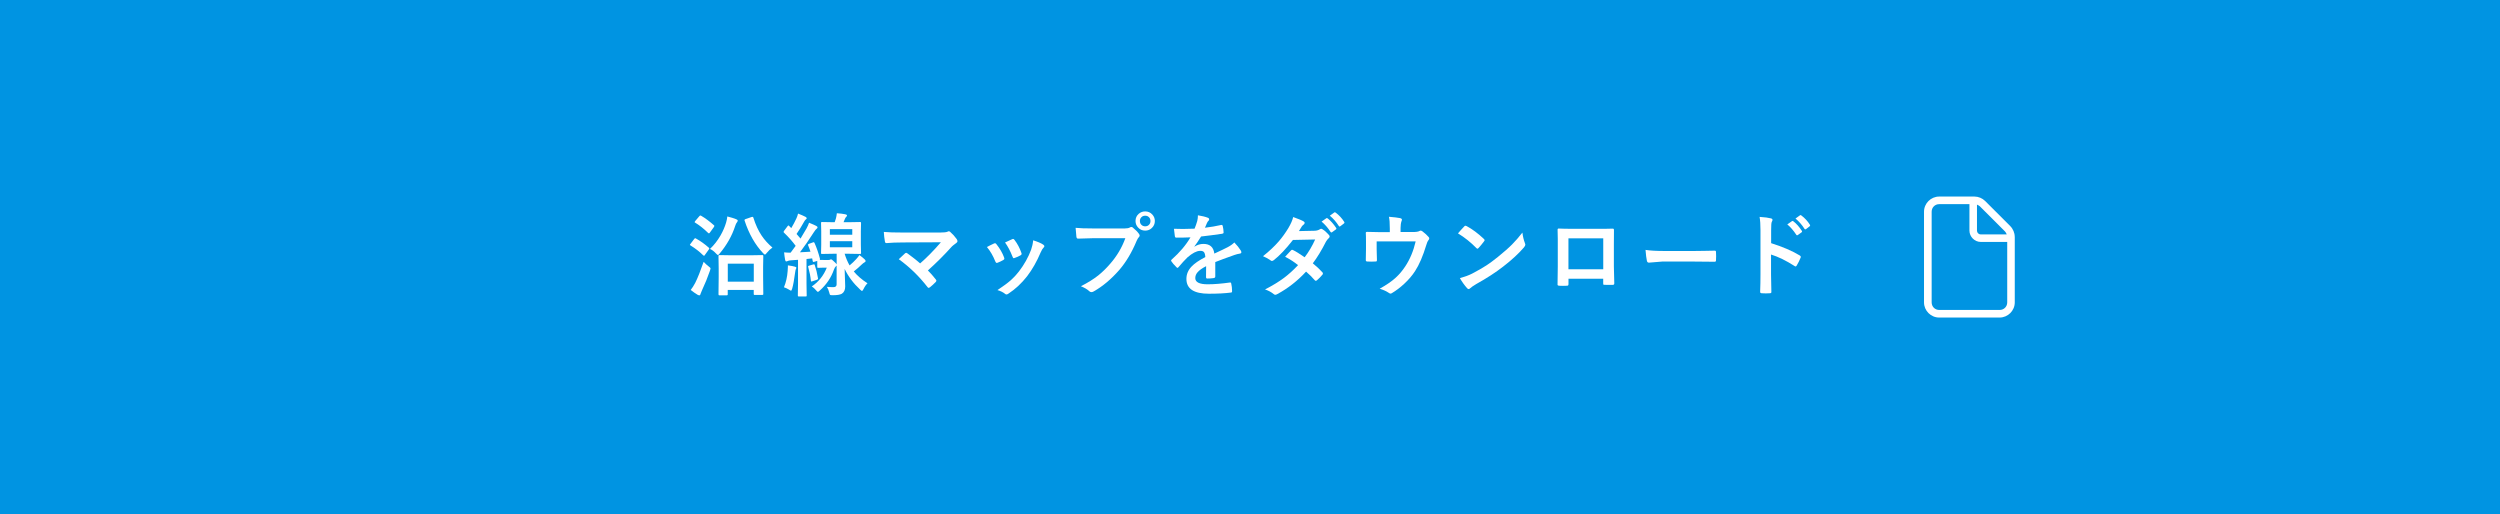 <?xml version="1.0" encoding="UTF-8"?><svg id="_レイヤー_2" xmlns="http://www.w3.org/2000/svg" width="530" height="109" viewBox="0 0 530 109"><g id="_レイヤー_1-2"><rect width="530" height="109" style="fill:#0094e2;"/><path d="m147.55,50.57c.95.52,1.85,1.17,2.72,1.94.07.07.11.12.11.15,0,.04-.04.11-.11.23l-.87,1.21c-.06.09-.11.13-.15.13s-.1-.04-.18-.11c-.76-.76-1.65-1.45-2.66-2.07-.1-.06-.15-.11-.15-.14,0-.04.04-.11.13-.22l.78-1.03c.09-.11.16-.16.21-.16.04,0,.09.02.17.06Zm-1.12,10.9c.33-.42.65-.92.96-1.51.53-1.06,1.12-2.55,1.78-4.45.35.37.7.69,1.05.96.28.19.42.35.42.47,0,.04-.04.19-.13.45-.48,1.39-1.05,2.8-1.72,4.23-.18.39-.28.64-.3.74-.02.17-.1.25-.23.25-.1,0-.23-.04-.36-.11-.48-.29-.97-.63-1.47-1.03Zm2.19-15.74c.87.5,1.77,1.17,2.72,2.01.07.06.11.11.11.17,0,.04-.04.11-.11.23l-.87,1.2c-.08.09-.14.14-.18.14-.02,0-.07-.03-.15-.08-.93-.91-1.85-1.64-2.76-2.19-.09-.05-.13-.09-.13-.13,0-.04.05-.12.14-.23l.87-1.02c.09-.1.16-.15.21-.15.03,0,.08.02.16.06Zm1.9,7.04c.85-.8,1.6-1.76,2.24-2.87.52-.91.91-1.82,1.18-2.74.14-.49.22-.91.25-1.27.83.21,1.44.4,1.85.57.24.09.36.2.36.32,0,.09-.05.2-.15.33-.15.17-.29.45-.4.82-.67,2.07-1.77,4.01-3.29,5.83-.17.21-.29.31-.36.31-.07,0-.2-.11-.4-.32-.41-.45-.84-.78-1.27-.97Zm3.57,9.84h-1.57c-.14,0-.2-.07-.2-.2l.04-3.64v-1.87l-.04-2.59c0-.11.01-.17.04-.2.02-.02.08-.03.18-.03l2.41.04h4.25l2.39-.04c.11,0,.18.02.2.05.02.02.03.08.03.18l-.04,2.26v2.11l.04,3.61c0,.11-.02.18-.05.2-.02.02-.09.04-.19.04h-1.58c-.1,0-.16-.02-.18-.05-.02-.02-.03-.09-.03-.19v-.83h-5.51v.95c0,.13-.07.2-.2.2Zm.2-6.71v3.82h5.51v-3.82h-5.51Zm9.46-3.41c-.44.3-.83.67-1.18,1.11-.19.25-.32.38-.4.38-.06,0-.18-.09-.36-.27-1.72-1.81-3.04-4.13-3.96-6.95-.01-.04-.02-.08-.02-.1,0-.1.08-.17.24-.22l1.29-.44c.07-.02.13-.03.18-.03.09,0,.14.06.17.17.47,1.5,1.05,2.76,1.75,3.8.6.9,1.36,1.74,2.29,2.54Z" style="fill:#fff;"/><path d="m172.09,60.73c1.46-.98,2.52-2.31,3.19-3.99h-.63l-1.17.04c-.1,0-.16-.01-.19-.04-.02-.02-.03-.08-.03-.17v-1.26l-.62.19c-.09.03-.16.04-.21.04-.07,0-.11-.07-.14-.21l-.11-.55c-.31.04-.71.09-1.2.13v5.23l.04,2.49c0,.1-.01.16-.04.19-.02.02-.08.03-.17.03h-1.46c-.1,0-.16-.02-.18-.05-.02-.02-.03-.07-.03-.17l.04-2.49v-5.06l-1.5.11c-.32.02-.56.07-.72.16-.1.05-.19.07-.28.07-.11,0-.19-.1-.23-.31-.1-.52-.17-1.06-.22-1.61.45.05.91.07,1.38.07.16-.2.52-.69,1.07-1.45-.64-.88-1.46-1.82-2.48-2.8-.06-.06-.09-.12-.09-.17,0-.04.05-.12.14-.25l.7-.93c.09-.11.15-.17.2-.17s.09.03.15.1l.45.46c.41-.69.78-1.38,1.1-2.08.14-.3.25-.63.34-1,.58.22,1.1.45,1.58.69.17.09.25.19.25.3,0,.1-.06.18-.18.25-.11.07-.23.23-.35.45-.56,1.01-1.1,1.88-1.62,2.63l.84.98c.58-.96,1.01-1.68,1.28-2.16.23-.43.41-.83.53-1.2.82.33,1.34.57,1.57.7.15.09.23.18.23.27,0,.12-.07.22-.2.31-.13.09-.33.34-.59.74-.96,1.52-1.94,2.93-2.94,4.25,1-.06,1.74-.1,2.23-.13-.12-.39-.29-.83-.49-1.34-.02-.06-.04-.1-.04-.13,0-.07.07-.14.22-.2l.85-.31c.06-.03.11-.04.15-.04.06,0,.12.06.18.19.46,1.04.84,2.15,1.14,3.34,0,.04,0,.08,0,.11,0,.05-.02.09-.06.12.14.01.5.02,1.09.02h.76c.17,0,.29-.02.34-.07.1-.05.17-.07.21-.07.12,0,.34.16.67.49.24.22.42.4.53.57v-2.24h-.8l-2.3.04c-.1,0-.16-.01-.18-.04-.02-.03-.03-.08-.03-.18l.04-1.76v-2.81l-.04-1.74c0-.11.01-.18.04-.21.02-.02.08-.03.17-.03l2.3.04h.38c.12-.35.21-.62.27-.82.09-.34.15-.7.19-1.08.65.04,1.25.11,1.79.22.24.05.36.13.36.25,0,.09-.05.18-.15.29-.12.1-.22.24-.29.44-.09.22-.18.45-.29.7h1.2l2.3-.04c.1,0,.16.02.18.05.02.02.03.09.03.19l-.04,1.74v2.81l.04,1.76c0,.11-.01.17-.04.19-.02.02-.08.03-.17.03l-2.3-.04h-.97c.29.94.64,1.76,1.05,2.47.5-.41.97-.86,1.4-1.33.28-.31.51-.6.69-.86.46.33.82.63,1.08.88.16.15.23.28.23.38,0,.11-.08.21-.23.28-.18.09-.42.28-.72.57-.35.36-.87.81-1.56,1.36.72.88,1.69,1.72,2.91,2.51-.31.29-.6.71-.86,1.25-.14.25-.24.38-.3.38s-.19-.09-.38-.27c-1.45-1.34-2.55-2.81-3.31-4.41.08,2,.12,3.24.12,3.72,0,.73-.24,1.24-.71,1.54-.38.22-1.02.32-1.94.32-.31,0-.49-.02-.55-.07-.06-.05-.12-.22-.18-.49-.13-.51-.3-.91-.51-1.22.5.05.96.07,1.38.07.46,0,.69-.2.69-.59v-3.99s-.08.11-.17.18c-.14.11-.27.34-.4.68-.58,1.68-1.57,3.15-2.97,4.41-.2.2-.34.31-.44.31-.07,0-.21-.13-.42-.38-.22-.28-.51-.54-.89-.8Zm-5.89.16c.43-1.03.69-2.17.78-3.42.03-.33.05-.62.05-.87,0-.12,0-.24,0-.34.68.09,1.17.18,1.47.27.22.06.32.13.32.22,0,.1-.03.2-.09.29-.06.1-.11.33-.16.71-.2,1.54-.41,2.68-.62,3.42-.1.3-.18.46-.25.46-.06,0-.2-.08-.44-.23-.38-.23-.73-.39-1.05-.49Zm6.2-4.82c.08-.03.14-.05.18-.05.05,0,.1.06.15.18.28.81.51,1.73.68,2.77.01.06.02.11.02.13,0,.08-.08.15-.24.21l-.96.32c-.1.04-.17.06-.21.06-.06,0-.1-.06-.11-.19-.09-.9-.28-1.86-.57-2.89-.02-.06-.03-.11-.03-.13,0-.06.07-.11.22-.16l.87-.26Zm3.53-7.5v1.2h4.75v-1.2h-4.75Zm4.75,3.85v-1.29h-4.75v1.29h4.75Z" style="fill:#fff;"/><path d="m196.71,57.33c.56.56,1.11,1.19,1.67,1.9.09.1.13.2.13.28,0,.09-.06.2-.17.31-.47.47-.88.84-1.24,1.12-.11.06-.19.09-.24.09-.07,0-.15-.05-.23-.17-1.79-2.31-3.83-4.28-6.09-5.91.63-.6,1.08-1.02,1.36-1.27.09-.06.16-.09.21-.09.04,0,.13.04.27.13,1.27.93,2.16,1.64,2.69,2.12,1.4-1.21,2.87-2.71,4.4-4.48l-8.01.04c-1.39,0-2.57.05-3.53.14-.19,0-.3-.11-.33-.34-.12-.67-.2-1.35-.23-2.03.86.09,2.24.13,4.14.13h7.79c.8,0,1.33-.06,1.58-.18.11-.06.2-.09.27-.09.11,0,.22.05.31.15.52.46.98.97,1.37,1.52.1.17.15.31.15.42,0,.16-.08.29-.25.4-.48.35-.78.59-.91.72-1.69,1.88-3.4,3.57-5.1,5.09Z" style="fill:#fff;"/><path d="m209.23,52.37c.37-.21.87-.46,1.5-.75.07-.04.14-.06.21-.06.1,0,.19.06.29.19.76.96,1.3,1.9,1.63,2.81.05.18.07.27.07.29,0,.08-.07.17-.22.27-.4.23-.8.42-1.22.58-.06.02-.12.04-.17.04-.13,0-.23-.1-.31-.3-.46-1.17-1.05-2.19-1.78-3.07Zm9.81-1.42c.96.3,1.67.6,2.12.91.17.12.25.23.25.33,0,.1-.07.22-.2.34-.15.13-.35.45-.58.96-.82,1.95-1.78,3.63-2.87,5.06-1.18,1.51-2.49,2.73-3.92,3.67-.19.14-.34.21-.45.21s-.22-.04-.31-.13c-.42-.34-.96-.61-1.62-.8,1.22-.81,2.17-1.51,2.85-2.11.61-.54,1.18-1.16,1.71-1.85,1.11-1.45,1.97-2.97,2.57-4.58.23-.66.38-1.33.44-2.01Zm-5.98.46c.81-.38,1.32-.62,1.52-.7.07-.04.14-.06.19-.06.11,0,.2.07.3.2.63.82,1.12,1.75,1.47,2.77.03.09.05.17.05.22,0,.1-.08.2-.24.29-.36.21-.8.41-1.31.58-.05.02-.09.03-.12.03-.1,0-.19-.1-.26-.31-.46-1.19-1-2.21-1.6-3.04Z" style="fill:#fff;"/><path d="m228.04,48.3c.8.09,2.01.13,3.65.13h6.78c.48,0,.83-.07,1.05-.2.11-.07.22-.11.33-.11.12,0,.23.04.31.13.57.46,1,.9,1.3,1.32.1.14.15.26.15.37,0,.12-.06.24-.19.36-.13.13-.28.38-.45.75-1.02,2.46-2.25,4.52-3.68,6.18-1.71,1.95-3.5,3.46-5.39,4.53-.17.11-.35.17-.52.17s-.33-.07-.47-.21c-.4-.38-.98-.72-1.76-1.04,1.47-.74,2.69-1.51,3.68-2.29.86-.69,1.7-1.51,2.52-2.46,1.43-1.63,2.5-3.44,3.22-5.43h-6.87c-.72,0-1.76.03-3.14.09-.2.01-.32-.11-.36-.38-.04-.32-.1-.95-.17-1.91Zm14.74-3.48c.61,0,1.12.22,1.52.67.35.38.53.84.53,1.36,0,.61-.23,1.12-.68,1.52-.38.35-.84.52-1.37.52-.61,0-1.12-.22-1.52-.67-.35-.38-.53-.84-.53-1.37,0-.62.23-1.13.68-1.52.38-.34.84-.51,1.37-.51Zm0,.91c-.35,0-.63.12-.84.36-.19.21-.28.46-.28.76,0,.35.12.64.36.85.2.19.46.28.76.28.35,0,.63-.12.84-.36.19-.21.28-.47.28-.77,0-.35-.12-.63-.36-.84-.2-.19-.46-.28-.76-.28Z" style="fill:#fff;"/><path d="m253.95,45.64c.89.14,1.61.32,2.16.54.15.06.23.16.23.33,0,.12-.04.21-.13.28-.11.09-.22.25-.32.46-.02.06-.06.15-.12.28-.11.27-.22.52-.32.75,1.22-.14,2.38-.34,3.46-.59.04,0,.08,0,.11,0,.1,0,.16.07.19.2.11.44.18.89.19,1.36v.06c0,.14-.11.22-.32.25-1.48.22-2.96.41-4.45.58-.62,1-1.1,1.7-1.42,2.11l.02.04c.6-.39,1.23-.58,1.9-.58,1.37,0,2.14.68,2.31,2.05,1.3-.6,2.23-1.04,2.8-1.34.61-.32,1.09-.66,1.44-1.02.59.62,1.03,1.17,1.34,1.67.1.15.15.29.15.42,0,.14-.1.23-.29.27-.38.06-.77.15-1.16.29-1.86.66-3.22,1.16-4.08,1.51v3.06c0,.19-.12.31-.36.34-.42.06-.86.09-1.35.09-.17,0-.25-.1-.25-.31,0-1.09,0-1.86.02-2.31-.88.45-1.49.89-1.85,1.33-.3.36-.45.76-.45,1.2,0,.87.88,1.31,2.63,1.31,1.38,0,2.96-.13,4.73-.38h.06c.12,0,.19.07.2.21.12.53.18,1.05.18,1.56v.07c0,.19-.07.29-.21.29-1.29.17-2.85.25-4.7.25-3.18,0-4.77-1.04-4.77-3.14,0-.97.35-1.83,1.06-2.59.62-.67,1.61-1.35,2.95-2.04-.03-.51-.13-.86-.29-1.05-.15-.18-.4-.27-.74-.27h-.11c-.74.03-1.61.49-2.63,1.37-.59.57-1.22,1.26-1.9,2.07-.09.11-.17.17-.23.17-.05,0-.12-.04-.21-.13-.54-.54-.9-.96-1.08-1.25-.05-.07-.07-.13-.07-.18,0-.07.04-.14.13-.2,1.73-1.54,3.05-3.11,3.98-4.71-.88.04-1.9.06-3.04.06-.14,0-.23-.1-.27-.31-.04-.24-.11-.76-.19-1.57.61.02,1.24.04,1.91.04.8,0,1.62-.02,2.46-.06.23-.56.42-1.11.57-1.63.09-.38.14-.76.14-1.16Z" style="fill:#fff;"/><path d="m278.3,55.81c.82.67,1.51,1.31,2.05,1.92.07.07.11.16.11.26s-.04.18-.11.25c-.39.47-.78.87-1.18,1.2-.09.06-.16.09-.23.09-.06,0-.13-.04-.2-.11-.52-.61-1.13-1.22-1.85-1.84-1.81,1.96-3.83,3.54-6.06,4.75-.2.11-.36.17-.47.17s-.23-.06-.36-.17c-.5-.41-1.1-.73-1.81-.97,1.58-.81,2.92-1.63,4.02-2.45.99-.74,1.98-1.64,2.98-2.7-.8-.66-1.72-1.25-2.74-1.78.76-.83,1.18-1.28,1.25-1.35.09-.09.17-.13.25-.13.02,0,.09.03.19.07.55.26,1.37.77,2.45,1.52.84-1.09,1.58-2.34,2.23-3.77l-4.71.1c-1.52,1.94-2.87,3.36-4.06,4.28-.16.11-.29.17-.38.17-.12,0-.22-.04-.31-.13-.45-.32-.98-.62-1.6-.88,1.34-1.06,2.46-2.12,3.37-3.17.7-.81,1.37-1.74,2.01-2.79.54-.92.88-1.7,1.02-2.34,1.15.41,1.89.72,2.23.94.14.07.2.17.2.3,0,.15-.08.28-.23.38-.14.1-.27.23-.39.4-.15.26-.35.58-.59.96l3.35-.07c.41-.02.75-.11,1.04-.29.13-.09.24-.13.33-.13s.2.05.34.15c.4.24.83.63,1.3,1.16.1.11.15.22.15.34,0,.12-.07.24-.21.36-.24.22-.43.46-.57.72-.93,1.84-1.86,3.37-2.79,4.59Zm1.87-8.83l1.01-.71s.07-.05.11-.05c.05,0,.11.03.18.08.64.5,1.24,1.18,1.8,2.03.04.06.05.1.05.14,0,.06-.04.12-.11.17l-.8.58c-.06.04-.11.07-.15.07-.06,0-.12-.04-.18-.12-.59-.9-1.23-1.64-1.92-2.2Zm1.75-1.25l.95-.69s.09-.05.12-.05c.04,0,.1.03.17.08.73.55,1.33,1.2,1.81,1.96.04.06.06.11.06.16,0,.06-.04.12-.12.19l-.76.58c-.05.04-.1.07-.15.07-.06,0-.12-.04-.17-.12-.53-.85-1.17-1.57-1.9-2.18Z" style="fill:#fff;"/><path d="m296.94,49.19h2.54c.72,0,1.2-.07,1.43-.21.08-.06.17-.09.26-.09.16,0,.3.07.43.19.49.37.91.75,1.27,1.17.09.09.13.19.13.29,0,.13-.06.27-.2.42-.13.14-.27.45-.41.94-.72,2.38-1.52,4.24-2.4,5.58-.59.92-1.36,1.82-2.31,2.7-.83.77-1.7,1.43-2.59,1.96-.11.07-.21.11-.31.11s-.23-.07-.4-.19c-.5-.34-1.13-.62-1.89-.85,1.41-.78,2.55-1.56,3.41-2.35.74-.67,1.41-1.47,2.01-2.38,1-1.51,1.74-3.27,2.21-5.3h-8.27v1.6c0,.32,0,.72.03,1.22.02.62.03.98.03,1.08,0,.16-.02.26-.07.31-.04.04-.12.05-.24.05-.28.02-.57.03-.87.03s-.59,0-.87-.03c-.21,0-.31-.1-.31-.29.02-1.29.04-2.08.04-2.36v-1.54c0-.86-.01-1.47-.04-1.84v-.04c0-.14.09-.21.27-.21.9.04,1.86.06,2.88.06h1.94v-.74c0-1.19-.06-2.03-.19-2.52,1.1.09,1.88.18,2.35.28.27.06.41.17.41.35,0,.07-.02.15-.07.24-.15.43-.22.92-.22,1.47v.91Z" style="fill:#fff;"/><path d="m309.09,49.48c.32-.38.76-.88,1.33-1.48.08-.1.17-.15.27-.15.06,0,.14.03.25.09,1.18.63,2.39,1.53,3.63,2.7.11.11.17.2.17.27s-.04.15-.11.24c-.41.55-.81,1.03-1.18,1.43-.1.1-.18.15-.23.15-.06,0-.14-.05-.24-.15-1.16-1.19-2.45-2.23-3.88-3.1Zm.42,9.48c1.01-.28,1.87-.59,2.57-.95,1.22-.64,2.24-1.22,3.05-1.75.71-.46,1.51-1.06,2.41-1.78,1.27-1.03,2.29-1.92,3.03-2.67.71-.72,1.44-1.55,2.18-2.5.1.83.28,1.57.53,2.22.06.15.09.27.09.36,0,.14-.1.33-.31.58-1.11,1.29-2.56,2.63-4.37,4.03-1.57,1.23-3.48,2.47-5.73,3.72-.67.4-1.09.7-1.27.88-.13.12-.24.19-.34.19s-.21-.07-.33-.2c-.59-.66-1.09-1.37-1.52-2.12Z" style="fill:#fff;"/><path d="m339.89,59.09h-7.37v1.12c0,.16-.03.26-.09.31-.05.04-.16.06-.33.06-.25.01-.5.02-.75.02s-.5,0-.75-.02c-.27-.01-.4-.09-.4-.23v-.05c.04-1.97.05-3.23.05-3.78v-5.89c0-.74-.01-1.38-.04-1.91,0-.18.07-.27.21-.27.67.04,1.8.06,3.4.06h4.52c1.79,0,2.98-.01,3.57-.04.17,0,.25.1.25.29v.09l-.02,3.07v4.54c0,.69.03,1.89.09,3.62,0,.22-.12.32-.36.32-.3,0-.59,0-.87,0s-.59,0-.87-.02c-.12,0-.19-.02-.22-.05-.02-.04-.03-.12-.03-.24v-1.01Zm0-2.01v-6.55h-7.38v6.55h7.38Z" style="fill:#fff;"/><path d="m348.86,52.98c.99.16,2.36.23,4.1.23h6.12c.6,0,1.37,0,2.32-.03,1.21-.02,1.89-.03,2.05-.04h.09c.17,0,.25.09.25.27.02.29.03.59.03.9s0,.6-.03.89c0,.19-.09.29-.27.29h-.07c-1.9-.02-3.31-.04-4.24-.04h-6.84l-2.79.23c-.24,0-.39-.13-.44-.4-.11-.5-.21-1.27-.29-2.31Z" style="fill:#fff;"/><path d="m375.48,51.55c2.39.75,4.4,1.61,6.04,2.59.17.09.25.2.25.32,0,.05-.01.11-.04.17-.24.59-.51,1.14-.82,1.65-.08.14-.16.21-.25.21-.07,0-.15-.03-.21-.09-1.78-1.14-3.44-1.96-4.99-2.44v4.2c0,.69.02,1.93.07,3.72v.06c0,.15-.12.23-.34.23-.28.02-.57.03-.84.03s-.57,0-.84-.03c-.24,0-.36-.1-.36-.29.05-1.22.07-2.47.07-3.74v-9.35c0-1.16-.06-2.09-.19-2.81,1.11.07,1.91.18,2.38.31.24.05.36.16.36.33,0,.1-.05.25-.16.44-.09.17-.13.76-.13,1.78v2.72Zm3.42-3.97l1-.7s.08-.05.12-.05c.04,0,.1.03.17.08.65.5,1.25,1.18,1.8,2.03.04.05.05.1.05.14,0,.06-.03.11-.1.17l-.81.58c-.06.04-.11.06-.15.06-.06,0-.11-.04-.17-.12-.59-.9-1.23-1.64-1.92-2.21Zm1.74-1.25l.96-.69s.08-.05.12-.05c.04,0,.1.03.16.08.74.56,1.34,1.21,1.81,1.96.04.06.06.12.06.16,0,.07-.04.13-.11.19l-.76.59c-.06.04-.11.06-.15.06-.07,0-.13-.04-.18-.12-.53-.85-1.17-1.57-1.9-2.18Z" style="fill:#fff;"/><path d="m427.13,50.19v13.92c0,1.75-1.45,3.21-3.21,3.21h-12.82c-1.75,0-3.21-1.45-3.21-3.21v-19.23c0-1.75,1.45-3.21,3.21-3.21h7.51c.8,0,1.65.35,2.25.95l5.31,5.31c.6.6.95,1.45.95,2.25Zm-1.6,1.1h-5.61c-1.3,0-2.4-1.1-2.4-2.4v-5.61h-6.41c-.9,0-1.6.7-1.6,1.6v19.23c0,.9.7,1.6,1.6,1.6h12.82c.9,0,1.6-.7,1.6-1.6v-12.82Zm-5.81-7.56c-.15-.15-.4-.25-.6-.35v5.51c0,.45.35.8.8.8h5.51c-.1-.2-.2-.45-.35-.6l-5.36-5.36Z" style="fill:#fff;"/></g></svg>